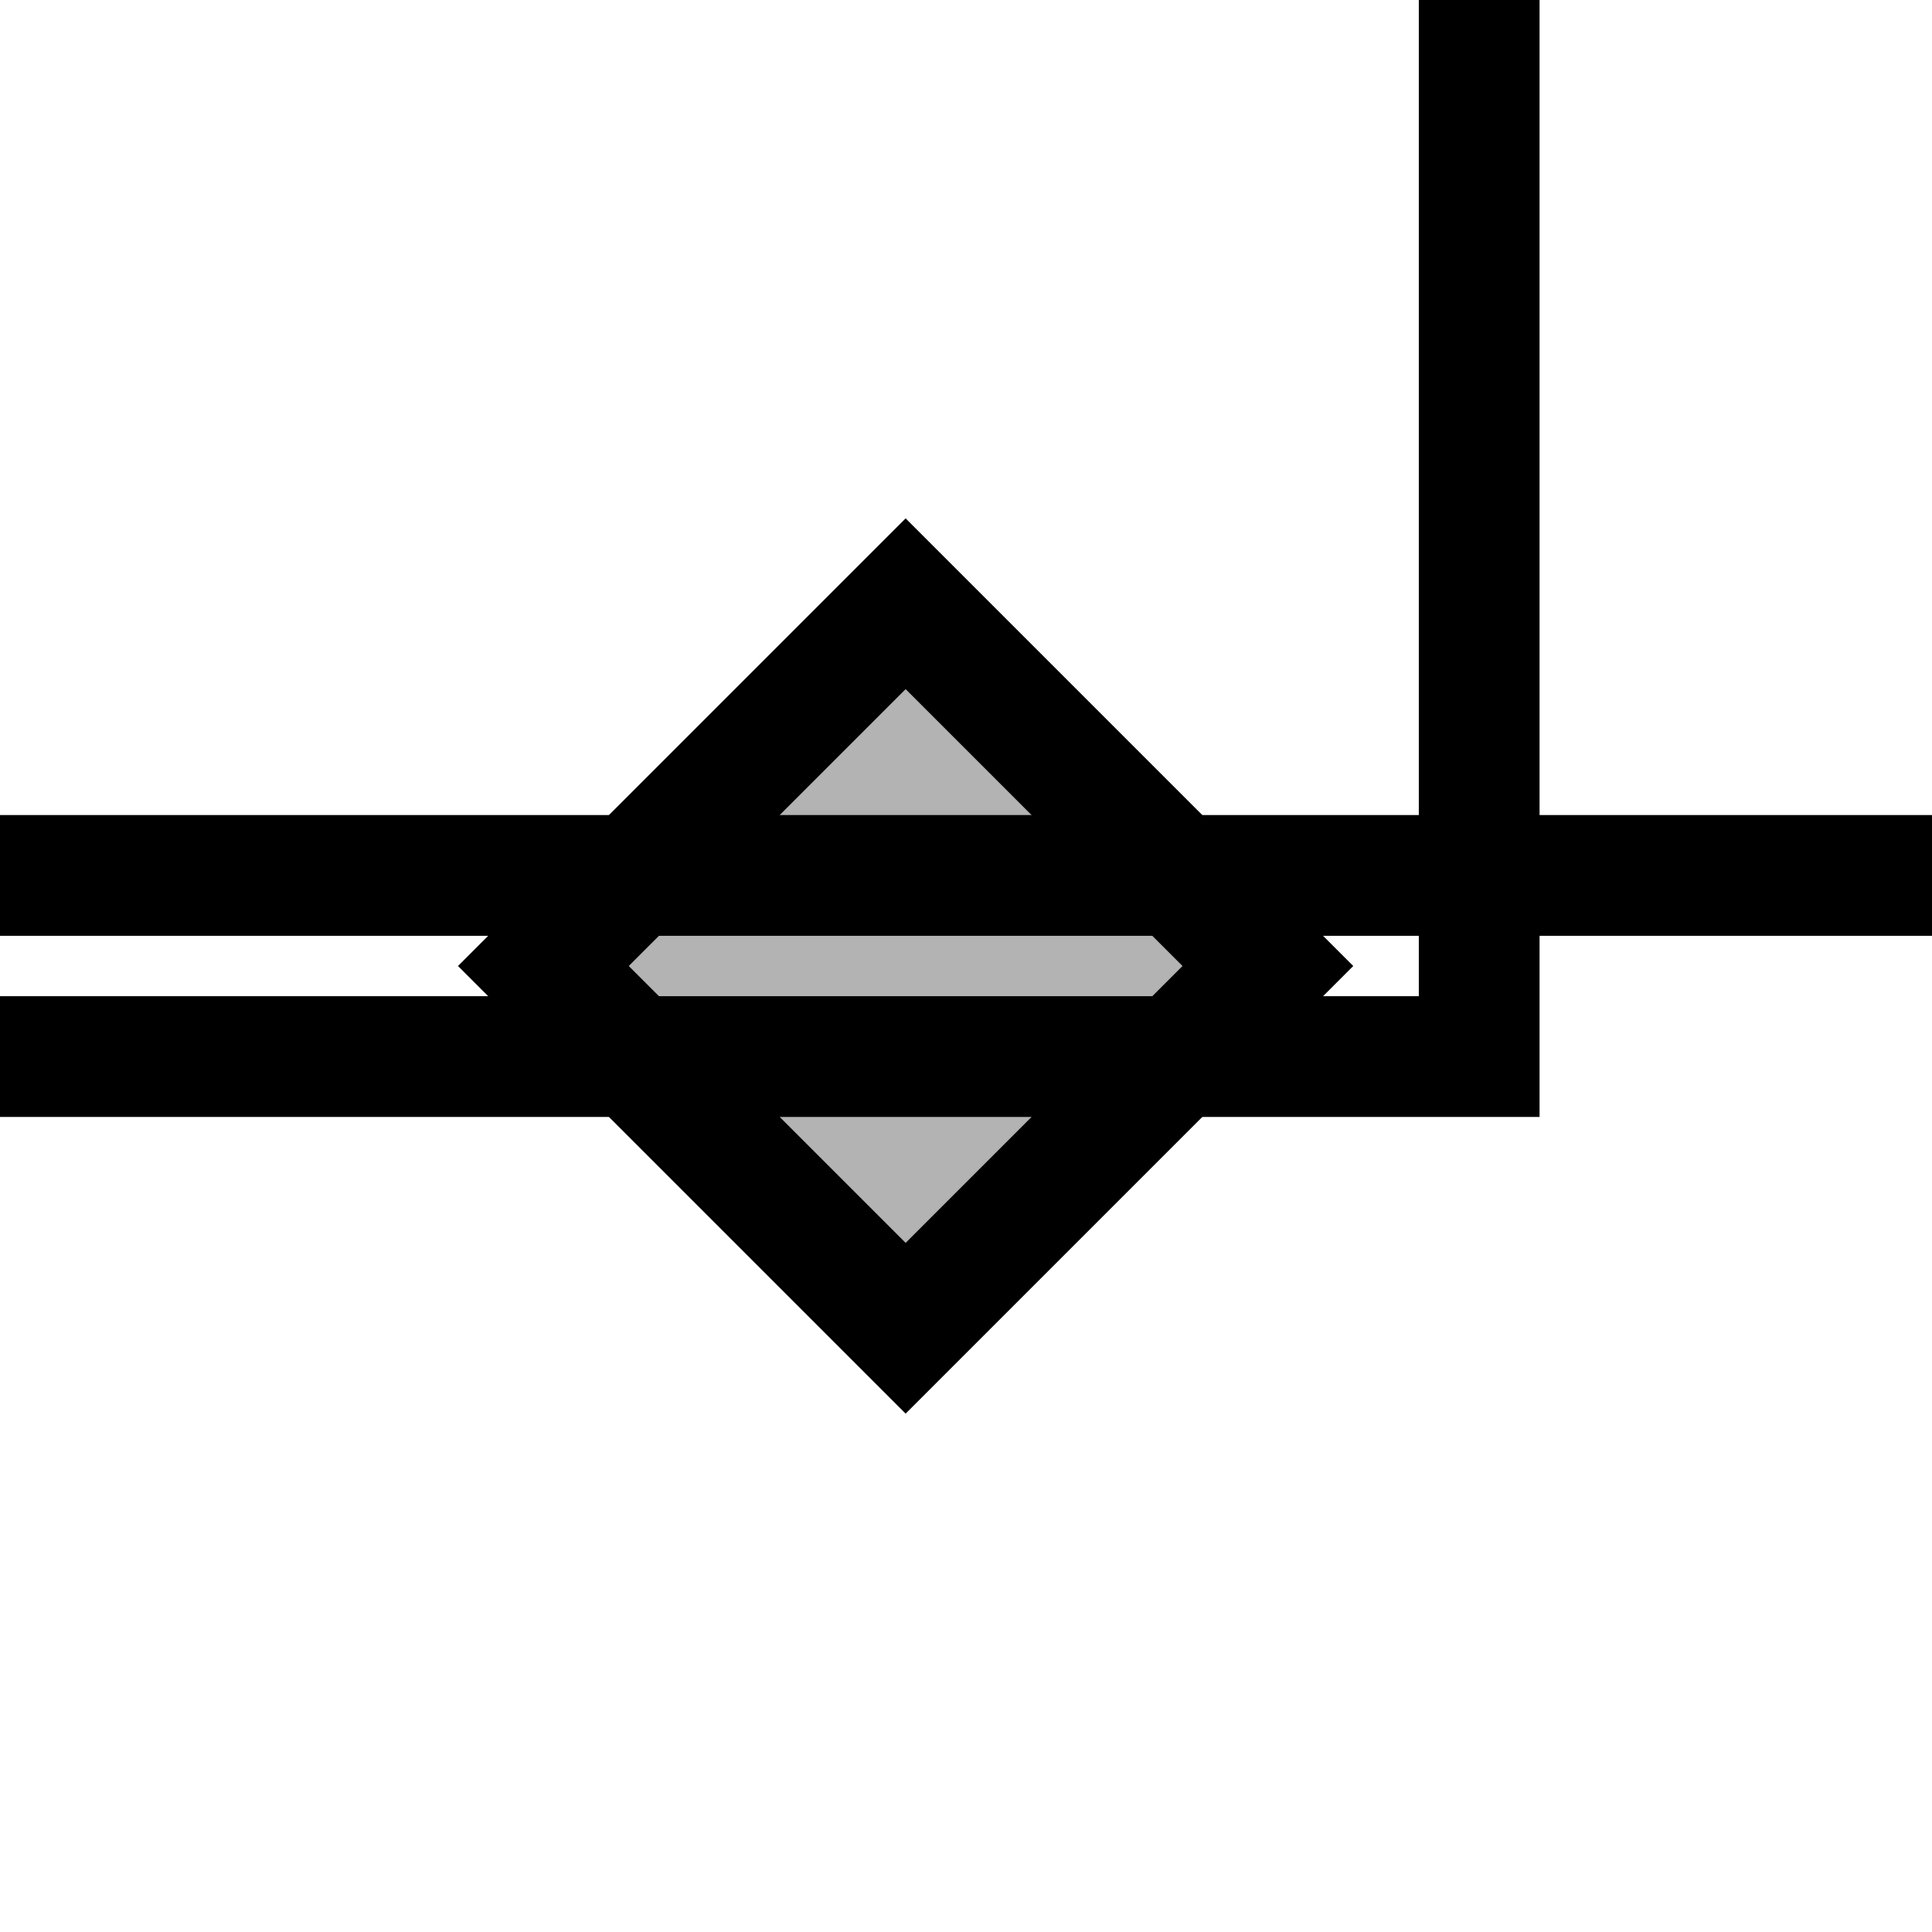 <?xml version="1.0" encoding="UTF-8"?>
<svg xmlns="http://www.w3.org/2000/svg" version="1.1" width="64" height="64">
  <g fill="none" stroke="black" stroke-width="4"
     transform="rotate(180, 32, 32)">
    <path d="M 22,32 L 34,20 L 46,32 L 34,44 Z" fill="black"
          fill-opacity="0.3"/>
    <path d="M 0,35 H 64"/>
    <path d="M 64,29 H 15 V 64"/>
  </g>
</svg>
